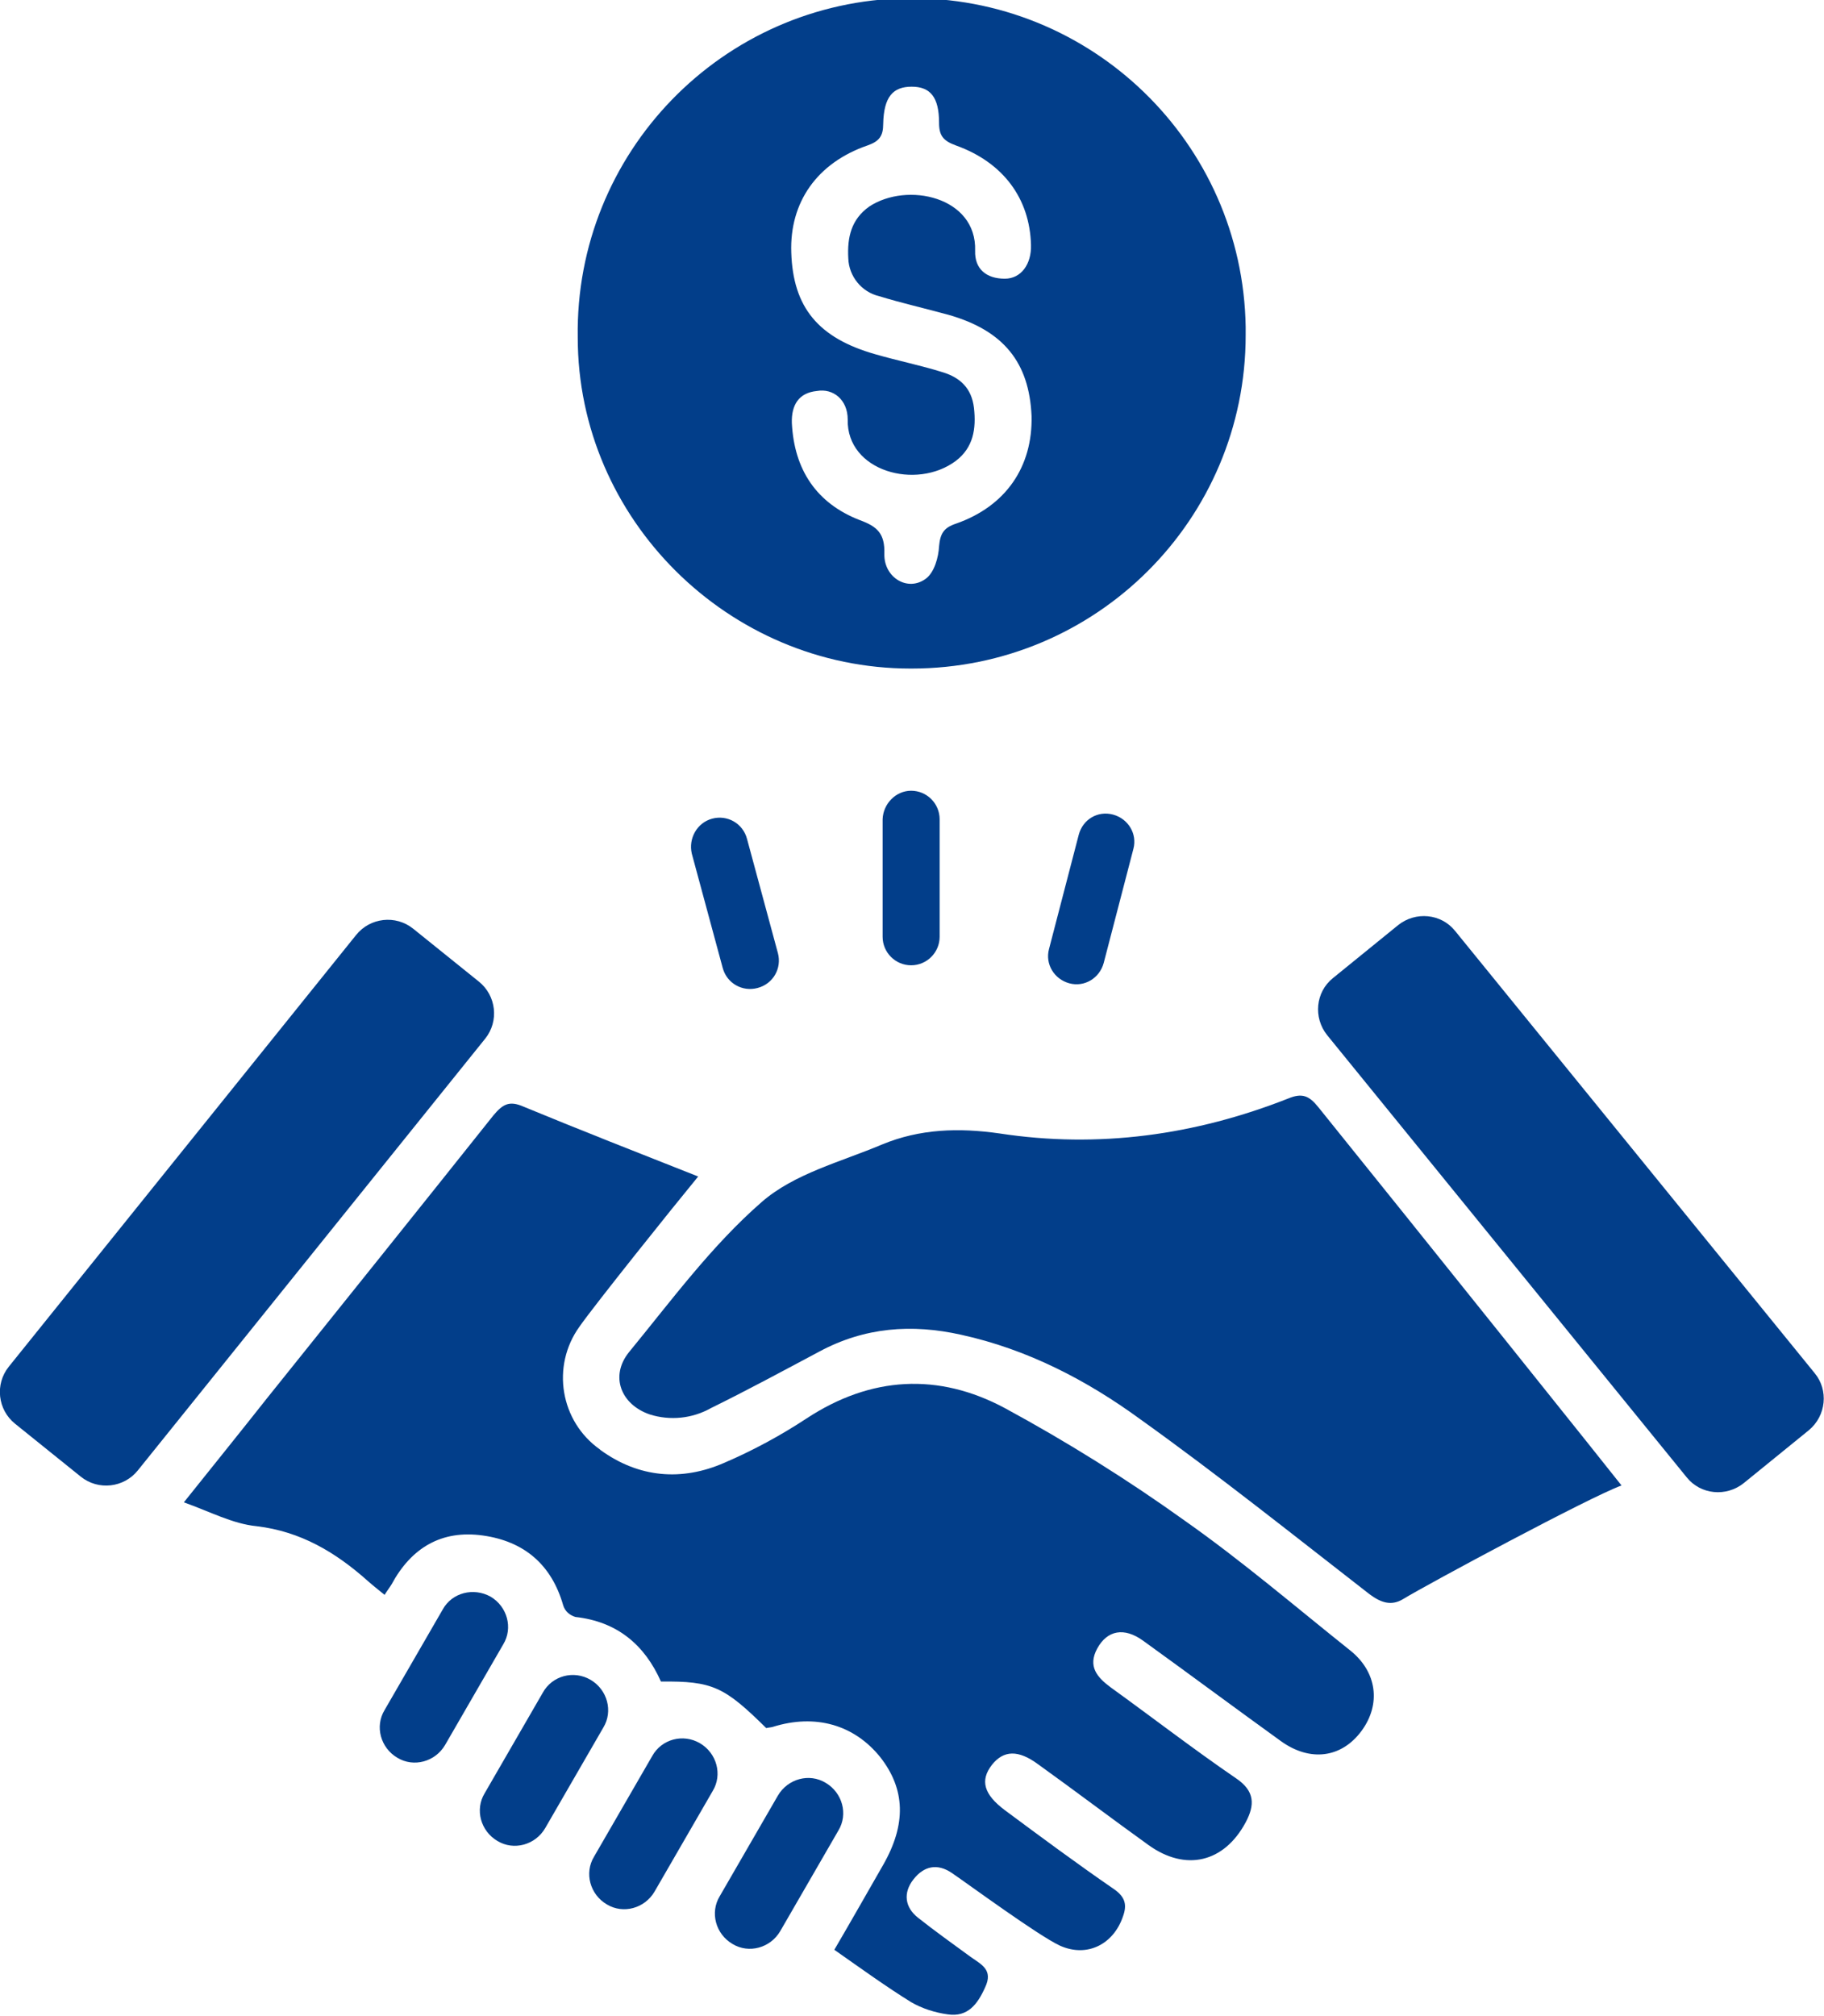 <?xml version="1.0" encoding="utf-8"?>
<!-- Generator: Adobe Illustrator 26.1.0, SVG Export Plug-In . SVG Version: 6.00 Build 0)  -->
<svg version="1.1" id="Layer_1" xmlns="http://www.w3.org/2000/svg" xmlns:xlink="http://www.w3.org/1999/xlink" x="0px" y="0px"
	 viewBox="0 0 313.5 346.5" style="enable-background:new 0 0 313.5 346.5;" xml:space="preserve">
<style type="text/css">
	.st0{fill:#023E8A;}
</style>
<g id="Layer_2_00000090290478365034125170000002506766264038106810_">
	<g>
		<g id="Layer_1-2_00000059999074849338103920000010852510129489577631_">
			<path class="st0" d="M141.9,306.4L141.9,306.4c2.9,1.7,3.9,5.4,2.2,8.2l-10,17.3c-1.7,2.9-5.4,3.9-8.2,2.2l0,0
				c-2.9-1.7-3.9-5.4-2.2-8.2l10-17.3C135.4,305.7,139.1,304.7,141.9,306.4z"/>
			<path class="st0" d="M120.3,299.6L120.3,299.6c2.9,1.7,3.9,5.4,2.2,8.2l-10,17.3c-1.7,2.9-5.4,3.9-8.2,2.2l0,0
				c-2.9-1.7-3.9-5.4-2.2-8.2l10-17.3C113.7,298.9,117.4,297.9,120.3,299.6z"/>
			<path class="st0" d="M101.5,288.7L101.5,288.7c2.9,1.7,3.9,5.4,2.2,8.2l-10,17.3c-1.7,2.9-5.4,3.9-8.2,2.2l0,0
				c-2.9-1.7-3.9-5.4-2.2-8.2l10-17.3C94.9,288,98.6,287,101.5,288.7z"/>
			<path class="st0" d="M84.3,274.4L84.3,274.4c2.9,1.7,3.9,5.4,2.2,8.2l-10,17.3c-1.7,2.9-5.4,3.9-8.2,2.2l0,0
				c-2.9-1.7-3.9-5.4-2.2-8.2l10-17.3C77.7,273.7,81.4,272.8,84.3,274.4z"/>
			<path class="st0" d="M71,159.6l11.3,9.1c3,2.4,3.5,6.8,1.1,9.8l-59.7,74.2c-2.4,3-6.8,3.5-9.8,1.1l-11.3-9.1
				c-3-2.4-3.5-6.8-1.1-9.8l59.7-74.2C63.6,157.7,68,157.2,71,159.6z"/>
			<path class="st0" d="M310.9,245.8l-11.2,9.1c-3,2.4-7.4,2-9.8-1l-61.8-76c-2.4-3-2-7.4,1-9.8l11.2-9.1c3-2.4,7.4-2,9.8,1l61.8,76
				C314.3,238.9,313.9,243.3,310.9,245.8z"/>
			<path class="st0" d="M156.6,135.9L156.6,135.9c2.7,0,4.9,2.2,4.9,4.9v20.2c0,2.7-2.2,4.9-4.9,4.9h0c-2.7,0-4.9-2.2-4.9-4.9v-20.2
				C151.8,138.1,154,135.9,156.6,135.9z"/>
			<path class="st0" d="M122.4,140.7L122.4,140.7c2.6-0.7,5.3,0.8,6,3.5l5.3,19.6c0.7,2.6-0.8,5.3-3.5,6v0c-2.6,0.7-5.3-0.8-6-3.5
				l-5.3-19.6C118.3,144.1,119.8,141.4,122.4,140.7z"/>
			<path class="st0" d="M191.3,140L191.3,140c2.6,0.7,4.2,3.3,3.5,5.9l-5.1,19.6c-0.7,2.6-3.3,4.2-5.9,3.5v0
				c-2.6-0.7-4.2-3.3-3.5-5.9l5.1-19.6C186.1,140.8,188.7,139.3,191.3,140z"/>
			<path class="st0" d="M143.4,335.1c3.1-5.3,5.7-9.9,8.4-14.6c4-7,3.8-13-0.5-18.5c-4.5-5.6-11.2-7.5-18.5-5.2
				c-0.4,0.1-0.7,0.1-1.1,0.2c-7.2-7.1-9.2-8.1-18.1-8c-2.8-6.3-7.5-10.3-14.7-11.1c-1-0.3-1.8-1-2.1-2c-2-7-6.7-11-13.8-12
				s-12.3,2.1-15.7,8.4c-0.3,0.5-0.7,1-1.2,1.8c-1.1-0.9-2-1.6-2.9-2.4c-5.5-4.9-11.5-8.5-19.1-9.4c-4.1-0.4-8-2.5-12.5-4.1
				c5.2-6.5,9.8-12.2,14.3-17.9c13-16.2,26-32.4,38.9-48.6c1.6-1.9,2.7-2.6,5.2-1.5c9.9,4.1,19.9,8,30,12
				c-4.2,5.1-17.9,22.2-20.4,25.8c-4.9,6.8-3.3,16.3,3.5,21.1c0,0,0.1,0.1,0.1,0.1c6.6,4.8,14,5.4,21.3,2.2
				c4.9-2.1,9.7-4.7,14.1-7.6c11.1-7.3,22.7-7.9,34.1-1.8c10.7,5.8,21.1,12.3,31,19.4c9.8,6.9,18.9,14.7,28.3,22.2
				c4.7,3.7,5.4,9.3,2,13.9s-8.8,5.4-13.9,1.7c-7.9-5.7-15.7-11.5-23.6-17.2c-3.3-2.4-6.2-1.8-7.9,1.3s0,5,2.3,6.7
				c7.2,5.2,14.2,10.6,21.5,15.6c3.3,2.2,3.3,4.6,1.7,7.6c-3.7,6.9-10.3,8.5-16.7,3.9s-12.6-9.3-19-13.9c-3.4-2.5-5.9-2.4-7.9,0.1
				c-2.1,2.7-1.4,5.1,2.2,7.8c6.2,4.6,12.4,9.2,18.8,13.6c2,1.4,2.2,2.8,1.5,4.7c-1.6,4.7-6.1,7.1-10.8,5
				c-3.7-1.7-15.8-10.6-18.6-12.5c-2.5-1.7-4.8-1.2-6.6,1.1s-1.5,4.8,0.8,6.6c2.9,2.3,6,4.5,9,6.7c1.8,1.3,4,2.2,2.5,5.3
				c-1.3,2.9-3,5.1-6.4,4.6c-2.2-0.3-4.4-1-6.3-2.1C152.4,341.5,148.1,338.4,143.4,335.1z"/>
			<path class="st0" d="M214.1,57.6c0,31.7-25.7,57.3-57.4,57.3c-0.1,0-0.1,0-0.2,0c-31.3,0-57.2-25.7-57.2-56.9
				c-0.5-31.7,24.8-57.8,56.5-58.3s57.8,24.8,58.3,56.5C214.1,56.6,214.1,57.1,214.1,57.6z M136.1,72.7c0.4,8,4.2,13.8,11.7,16.7
				c3,1.1,4.3,2.3,4.2,5.8c-0.1,4.1,4.1,6.6,7.2,4.2c1.4-1.1,2.1-3.6,2.2-5.5c0.2-2.2,0.8-3.2,2.9-3.9c8.6-3,13.2-9.8,13-18.5
				c-0.4-9.2-4.8-14.7-14.3-17.4c-4-1.1-8-2-11.9-3.2c-3-0.7-5.2-3.4-5.3-6.5c-0.2-3.6,0.5-6.7,3.6-8.9c6.5-4.3,18.5-1.7,18.2,7.6
				c-0.1,3.1,1.9,4.8,5.1,4.8c2.8,0,4.6-2.5,4.5-5.8c-0.2-8-4.8-14.2-12.9-17.1c-2.2-0.8-2.9-1.7-2.9-3.9c0-4.4-1.5-6.2-4.7-6.2
				s-4.8,1.7-4.9,6.4c0,2.1-0.7,3-2.7,3.7c-8.7,3-13.4,9.8-13.1,18.4c0.3,9.4,4.6,14.7,14.5,17.5c3.8,1.1,7.8,1.9,11.6,3.1
				c2.9,0.9,4.9,2.7,5.3,6.1c0.4,3.6-0.1,6.8-3.1,9.1c-6.8,5.1-18.8,1.8-18.6-7.1c0-3.4-2.5-5.4-5.3-4.9
				C137.3,67.5,136,69.6,136.1,72.7z"/>
			<path class="st0" d="M278.7,255.3c-5.5,2-33.4,17-37.5,19.5c-2.1,1.3-3.9,0.6-5.8-0.8c-13-10.1-25.9-20.4-39.3-30
				c-9.3-6.8-19.5-12.1-30.9-14.6c-8.5-1.9-16.6-1.3-24.4,2.9c-6.2,3.3-12.3,6.6-18.6,9.7c-3.2,1.8-7,2.2-10.5,1.1
				c-5-1.7-6.9-6.6-3.6-10.7c7.3-8.9,14.2-18.3,22.8-25.8c5.6-4.9,13.6-6.9,20.7-9.9c6.5-2.7,13.2-2.9,20.2-1.9
				c17,2.6,33.6,0.3,49.6-6c2.4-1,3.6-0.5,5.2,1.5C243.3,211,277.8,254.1,278.7,255.3z"/>
		</g>
	</g>
</g>
</svg>
